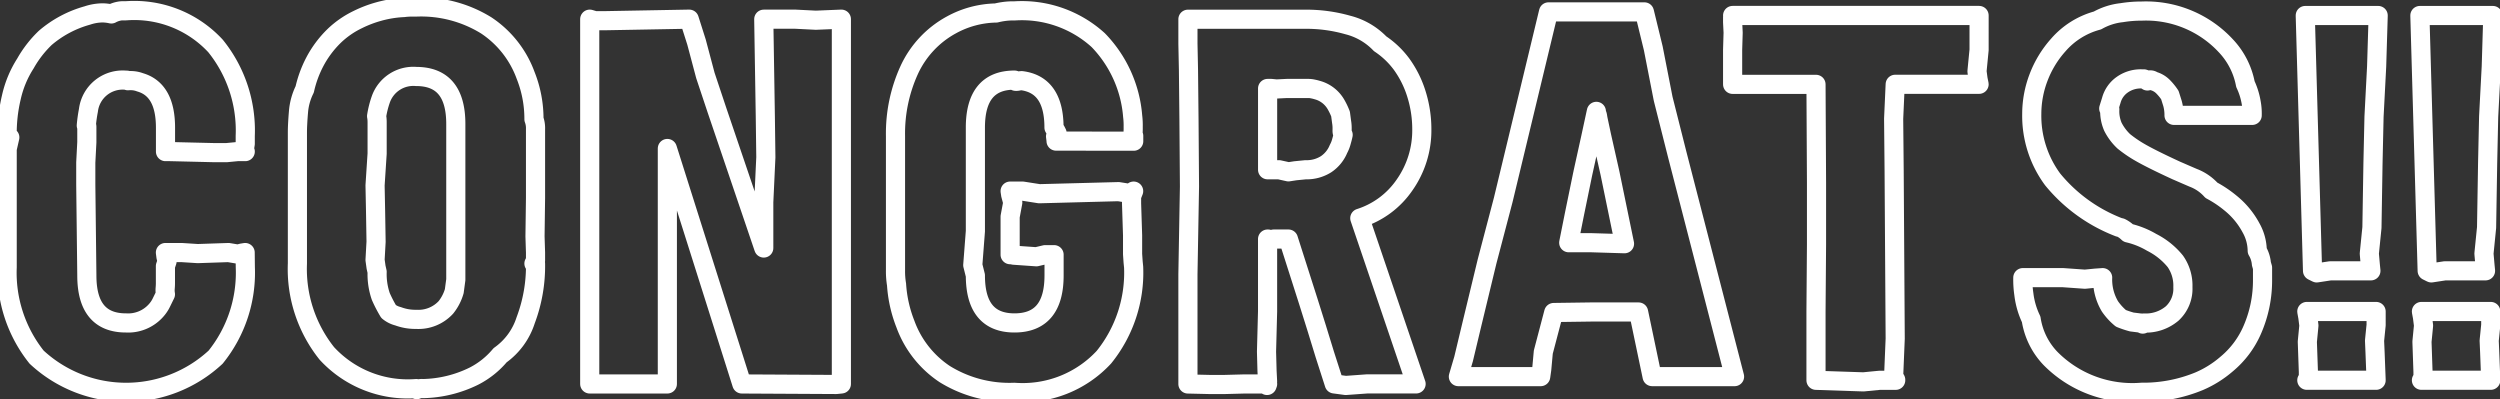 <svg xmlns="http://www.w3.org/2000/svg" viewBox="0 0 130.587 20.863">
	<rect x="0" y="0" width="130.587" height="20.863" fill="#333333" stroke="none"/>
	<defs>
		<style>
			.st0 {
			fill: none;
			stroke: #fff;
			opacity: 1;
			stroke-linejoin: round;
			}

			path#path1 {stroke-dasharray: 83;stroke-dashoffset: 0;animation: draw1 0.5s ease-in reverse;}
			@keyframes draw1 { 0% {stroke-dashoffset:0; opacity: 1} 100% {stroke-dashoffset: 83; opacity: 1} }

			path#path2 {stroke-dasharray: 55;stroke-dashoffset: 0;fill-opacity: 0;animation: draw2 0.5s 0.5s ease-in reverse;}
			@keyframes draw2 { 0% {stroke-dashoffset:0;} 100% {fill-opacity: 1;stroke-dashoffset: 55;} }

			path#path3 {stroke-dasharray: 107;stroke-dashoffset: 0;fill-opacity: 0;animation: draw3 0.5s 1s ease-in reverse;}
			@keyframes draw3 { 0% {stroke-dashoffset:0;} 100% {fill-opacity: 1;stroke-dashoffset: 107;} }

			path#path4 {stroke-dasharray: 93;stroke-dashoffset: 0;fill-opacity: 0;animation: draw4 0.5s 1.5s ease-in reverse;}
			@keyframes draw4 { 0% {stroke-dashoffset:0;} 100% {fill-opacity: 1;stroke-dashoffset: 93;} }

			path#path5 {stroke-dasharray: 75;stroke-dashoffset: 0;fill-opacity: 0;animation: draw5 0.5s 2s ease-in reverse;}
			@keyframes draw5 { 0% {stroke-dashoffset:0;} 100% {fill-opacity: 1;stroke-dashoffset: 75;} }

			path#path6 {stroke-dasharray: 65;stroke-dashoffset: 0;fill-opacity: 0;animation: draw6 0.5s 2.5s ease-in reverse;}
			@keyframes draw6 { 0% {stroke-dashoffset:0;} 100% {fill-opacity: 1;stroke-dashoffset: 65;} }

			path#path7 {stroke-dasharray: 64;stroke-dashoffset: 0;fill-opacity: 0;animation: draw7 0.5s 3s ease-in reverse;}
			@keyframes draw7 { 0% {stroke-dashoffset:0;} 100% {fill-opacity: 1;stroke-dashoffset: 64;} }

			path#path8 {stroke-dasharray: 84;stroke-dashoffset: 0;fill-opacity: 0;animation: draw8 0.5s 3.5s ease-in reverse;}
			@keyframes draw8 { 0% {stroke-dashoffset:0;} 100% {fill-opacity: 1;stroke-dashoffset: 84;} }

			path#path9 {stroke-dasharray: 34;stroke-dashoffset: 0;fill-opacity: 0;animation: draw9 0.5s 4s ease-in reverse;}
			@keyframes draw9 { 0% {stroke-dashoffset:0;} 100% {fill-opacity: 1;stroke-dashoffset: 34;} }

			path#path10 {stroke-dasharray: 34;stroke-dashoffset: 0;fill-opacity: 0;animation: draw10 0.5s 4.5s ease-in reverse;}
			@keyframes draw10 { 0% {stroke-dashoffset:0;} 100% {fill-opacity: 1;stroke-dashoffset: 34;} }


		</style>
	</defs>
	<g id="Group_120" data-name="Group 120" transform="translate(-112.336 -691.044)">
		<path id="path1" data-name="Path 3655" class="st0" d="M125.15,705a7.026,7.026,0,0,1-1.551,4.7,6.866,6.866,0,0,1-9.349,0,7.061,7.061,0,0,1-1.539-4.7v-6.178l.137-.6-.137-.081a8.147,8.147,0,0,1,.218-2.014,5.494,5.494,0,0,1,.736-1.769,5.793,5.793,0,0,1,1.034-1.334,5.73,5.73,0,0,1,2.2-1.171,2.591,2.591,0,0,1,.817-.136,2.283,2.283,0,0,1,.435.055,1.384,1.384,0,0,1,.544-.164h.218a5.784,5.784,0,0,1,4.682,1.838,7.026,7.026,0,0,1,1.551,4.7v.408l-.055.354.055.054h-.408l-.572.055h-.626l-2.313-.055h-.246v-1.252q0-1.986-1.333-2.368a1.4,1.4,0,0,0-.626-.081.111.111,0,0,0-.082-.028h-.027a1.8,1.8,0,0,0-1.959,1.579,7.4,7.4,0,0,0-.11.789c.019,0,.028.027.028.082v.789l-.055,1.061V700.7l.055,4.736q0,2.477,2.041,2.476a1.945,1.945,0,0,0,1.552-.626,1.77,1.77,0,0,0,.312-.462l.2-.408a1.236,1.236,0,0,1-.013-.313c.009-.1.013-.186.013-.259v-.9l.083-.245-.055-.245-.028-.218h.844l.844.054,1.606-.054.49.082.218-.055.163-.027Z"/>
		<path id="path2" data-name="Path 3656" class="st0" d="M137.737,692.372a5.312,5.312,0,0,1,2.056,2.613,6.116,6.116,0,0,1,.434,2.285,1.334,1.334,0,0,1,.082.517v3.594l-.027,2.013.027.844v.409l-.082.163h.082a8.02,8.02,0,0,1-.516,2.966,3.572,3.572,0,0,1-1.334,1.824,4.378,4.378,0,0,1-1.361,1.088,6.281,6.281,0,0,1-2.667.654.659.659,0,0,0-.327.054l-.028-.054a5.741,5.741,0,0,1-4.667-1.837,7.068,7.068,0,0,1-1.538-4.7v-6.859q0-.381.054-1.034a3.2,3.2,0,0,1,.328-1.2,5.851,5.851,0,0,1,.516-1.416,5.414,5.414,0,0,1,1.035-1.388,4.753,4.753,0,0,1,1.224-.844,6.161,6.161,0,0,1,1.062-.408,5.827,5.827,0,0,1,1.333-.218,3.41,3.41,0,0,1,.49-.027h.163A6.466,6.466,0,0,1,137.737,692.372Zm-3.661,2.667a1.8,1.8,0,0,0-1.85,1.2,4.953,4.953,0,0,0-.218.871,1.717,1.717,0,0,1,.027.327v1.633l-.108,1.66.027,1.361.026,1.578-.053.953.053.381.055.245a3.594,3.594,0,0,0,.191,1.28,6.915,6.915,0,0,0,.408.789,1.248,1.248,0,0,0,.49.245,2.576,2.576,0,0,0,.952.163,1.947,1.947,0,0,0,1.552-.626,2.423,2.423,0,0,0,.436-.844l.081-.6v-8.137Q136.145,695.039,134.076,695.039Z"/>
		<path id="path3" data-name="Path 3657" class="st0" d="M153.863,692.045l1.089.055,1.333-.055V711.1l-.272.027-4.927-.027-3.891-12.3v12.3H143.14V692.045l.272.081h.489l4.437-.081.381,1.2.463,1.742.6,1.8,2.449,7.212V701.6l.109-2.341-.028-2.15-.081-5.062Z"/>
		<path id="path4" data-name="Path 3658" class="st0" d="M167.5,698.414v-.027l-.027-.218.081-.164-.054-.109-.109-.19q0-2.232-1.688-2.449a1.392,1.392,0,0,0-.2.027c-.1.018-.15.009-.15-.027a.025.025,0,0,0-.027-.028q-2.04,0-2.041,2.477v5.416l-.136,1.769.136.545q0,2.477,2.041,2.476,2.068,0,2.069-2.476v-1.089h-.463l-.462.109-1.171-.082-.136-.027H165.1V702.36l.137-.735-.109-.408-.028-.19h.654l.871.136,4.137-.109.681.109.108-.136-.108.272v.381l.053,1.66v.98l.028.408.027.272A7.026,7.026,0,0,1,170,709.7a5.784,5.784,0,0,1-4.682,1.837,6.418,6.418,0,0,1-3.633-.952,5.31,5.31,0,0,1-2.055-2.613,6.8,6.8,0,0,1-.463-2.068,4.225,4.225,0,0,1-.055-.735v-7.022a7.986,7.986,0,0,1,.722-3.457,5.118,5.118,0,0,1,2.191-2.341,5.023,5.023,0,0,1,2.341-.626,3.8,3.8,0,0,1,.762-.109h.19a5.931,5.931,0,0,1,4.382,1.525,6.425,6.425,0,0,1,1.8,3.973,3.879,3.879,0,0,1,.028.572,3.689,3.689,0,0,1-.028.517c.037-.054.055-.072.055-.054v.272Z"/>
		<path id="path5" data-name="Path 3659" class="st0" d="M185.707,700.7a4.47,4.47,0,0,1-2.342,1.742l2.94,8.655h-2.559l-1.115.081-.6-.081-.49-1.524-.435-1.415-.436-1.389-1.034-3.238h-.762l-.245.054-.054-.054h-.027v3.783l-.055,2.1.027,1.007.028.543-.028.137H177.3l-1.007.027h-.763l-1.143-.027v-5.716l.081-4.6-.026-3.483-.027-2.613-.028-1.361v-1.279h6.151a7.91,7.91,0,0,1,2.2.3,3.536,3.536,0,0,1,1.688.98,4.505,4.505,0,0,1,1.117,1.061,5.368,5.368,0,0,1,.789,1.593,6.134,6.134,0,0,1,.272,1.809A4.952,4.952,0,0,1,185.707,700.7Zm-7.186,10.478V711.1h.028Zm3.879-12.723c.044-.154.076-.277.094-.368a.448.448,0,0,1-.053-.245v-.055a1.962,1.962,0,0,0-.028-.38l-.054-.409a3.553,3.553,0,0,0-.218-.462,1.612,1.612,0,0,0-1.007-.79,2.171,2.171,0,0,0-.218-.054,1.18,1.18,0,0,0-.218-.027h-1.142l-.545.027-.272-.027h-.19v4.246h.6l.49.109.354-.055.544-.054a1.891,1.891,0,0,0,1.062-.286,1.754,1.754,0,0,0,.653-.8A1.665,1.665,0,0,0,182.4,698.455Z"/>
		<path id="path6" data-name="Path 3660" class="st0" d="M198.634,710.716l-.707-3.375h-2.5l-1.933.027-.544,2.068-.082.9-.054.381h-4.3l.273-.926.436-1.823.789-3.266.844-3.212,2.367-9.825h5.008l.463,1.9.517,2.64.735,2.912,2.994,11.6Zm-3.211-6.995,1.769.054-.762-3.7-.435-1.932-.191-.9-.027-.164-.055-.163v-.055l-.3,1.388-.408,1.851-.436,2.123-.3,1.5Z"/>
		<path id="path7" data-name="Path 3661" class="st0" d="M215.713,693.651l-.109,1.116.054.408.055.272h-4.382l-.081,1.8.026,2.721.055,8.764-.081,1.959.108.191v.027h-.844l-.843.082-2.477-.082v-3.592l.027-3.484v-3.266l-.027-5.117h-4.355v-1.8l.027-.9-.027-.544v-.272h.027l-.027-.082h12.874Z"/>
		<path id="path8" data-name="Path 3662" class="st0" d="M230.519,705.027v.626a6.422,6.422,0,0,1-.545,2.64,4.789,4.789,0,0,1-1.333,1.769,5.484,5.484,0,0,1-1.443.9,7.638,7.638,0,0,1-2.994.572,6.007,6.007,0,0,1-4.763-1.769,3.783,3.783,0,0,1-1.007-2.041,4.16,4.16,0,0,1-.381-1.306,5.256,5.256,0,0,1-.055-.871h2.1l1.144.081.544-.054.381-.027a2.73,2.73,0,0,0,.381,1.5,3.056,3.056,0,0,0,.572.625,4.877,4.877,0,0,0,.571.191l.436.054c.072,0,.117.019.136.055l.054-.055a2.132,2.132,0,0,0,1.484-.5,1.759,1.759,0,0,0,.558-1.375,2.2,2.2,0,0,0-.395-1.347,3.786,3.786,0,0,0-1.238-.993,4.346,4.346,0,0,0-1.225-.49,1.484,1.484,0,0,0-.381-.273l-.109-.026a8.325,8.325,0,0,1-3.457-2.5,5.6,5.6,0,0,1-1.089-3.43,5.346,5.346,0,0,1,.354-1.891,5.415,5.415,0,0,1,1.034-1.7,4.127,4.127,0,0,1,2.042-1.278,3.318,3.318,0,0,1,1.279-.409,6.34,6.34,0,0,1,1.034-.082,5.684,5.684,0,0,1,4.382,1.8,3.981,3.981,0,0,1,1.034,2.014,3.7,3.7,0,0,1,.3.952,3.108,3.108,0,0,1,.054.681h-4.082a2.232,2.232,0,0,0-.081-.626l-.137-.436a2.86,2.86,0,0,0-.354-.435,1.148,1.148,0,0,0-.517-.3.231.231,0,0,0-.3,0,.405.405,0,0,0-.191-.109H224.2a1.672,1.672,0,0,0-1.021.313,1.46,1.46,0,0,0-.557.8l-.136.436a.048.048,0,0,1,.054.054,2.022,2.022,0,0,0,.164.9,2.749,2.749,0,0,0,.571.762,6.343,6.343,0,0,0,.789.544q.6.354,1.959.98c.128.054.264.114.408.177l.463.2a2.431,2.431,0,0,1,.954.653,5.9,5.9,0,0,1,.979.653,4.211,4.211,0,0,1,1.089,1.306,2.482,2.482,0,0,1,.326,1.2,1.579,1.579,0,0,1,.218.681Z"/>
		<path id="path9" data-name="Path 3663" class="st0" d="M236.479,694.522l-.136,2.613-.054,2.422-.055,3.374-.137,1.361.055.626.028.273h-2.124l-.707.108-.218-.108-.38-13.337h3.809Zm-.027,13.5-.082.817.027.626.055,1.442h-3.62l.082-.081v-.354l-.055-1.579.082-.843-.055-.436-.054-.3h3.62Z"/>
		<path id="path10" data-name="Path 3664" class="st0" d="M242.467,694.522l-.137,2.613-.053,2.422-.055,3.374-.137,1.361.055.626.027.273h-2.123l-.707.108-.218-.108-.381-13.337h3.81Zm-.027,13.5-.082.817.027.626.055,1.442h-3.621l.082-.081v-.354l-.054-1.579.082-.843-.055-.436-.055-.3h3.621Z"/>
	</g>
</svg>
